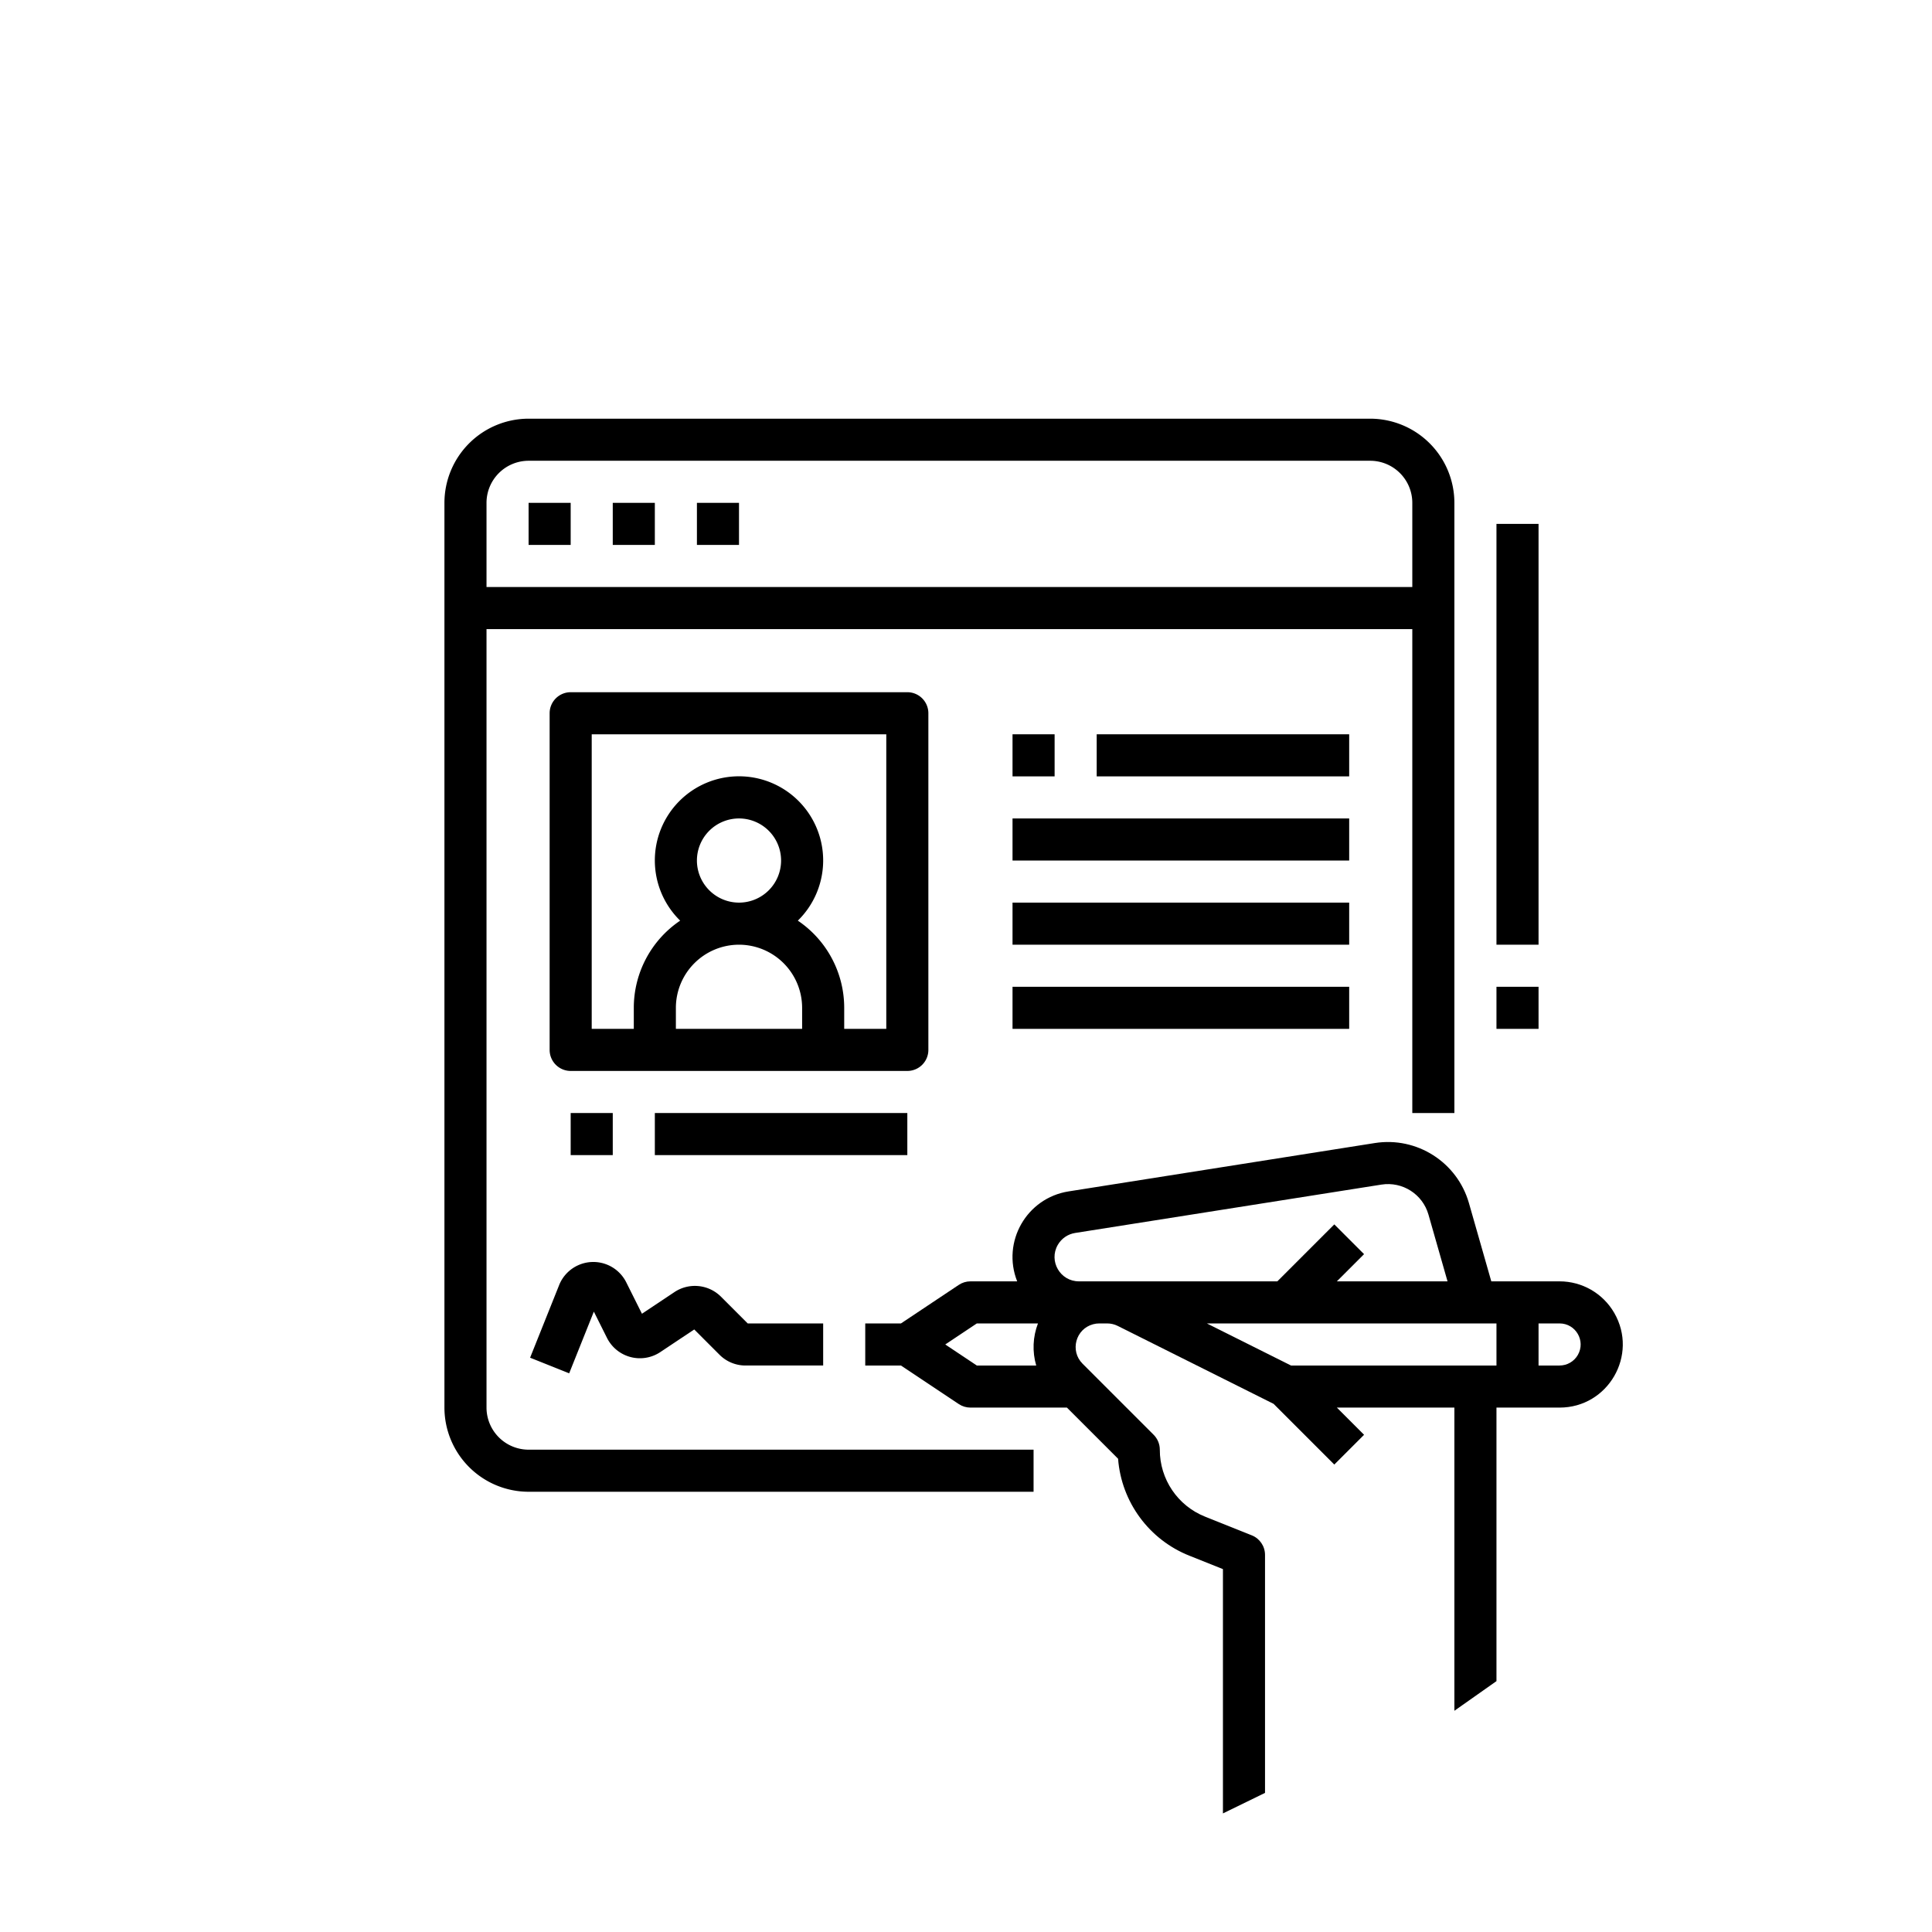 <?xml version="1.0" encoding="utf-8"?><svg id="register" version="1.1" x="0" y="0" viewBox="0 0 512 512" style="enable-background:new 0 0 512 512" xmlns="http://www.w3.org/2000/svg"><g transform="matrix(0.697, 0, 0, 0.697, 84.323, 99.803)"><path xmlns="http://www.w3.org/2000/svg" d="m64 392v-296h352v184h16v-232a32.036 32.036 0 0 0 -32-32h-320a32.036 32.036 0 0 0 -32 32v344a32.036 32.036 0 0 0 32 32h192v-16h-192a16.019 16.019 0 0 1 -16-16zm16-360h320a16.019 16.019 0 0 1 16 16v32h-352v-32a16.019 16.019 0 0 1 16-16z" data-original="#000000"/><path xmlns="http://www.w3.org/2000/svg" d="m80 48h16v16h-16z" data-original="#000000"/><path xmlns="http://www.w3.org/2000/svg" d="m112 48h16v16h-16z" data-original="#000000"/><path xmlns="http://www.w3.org/2000/svg" d="m144 48h16v16h-16z" data-original="#000000"/><path xmlns="http://www.w3.org/2000/svg" d="M 472 344 L 446.035 344 L 437.528 314.228 C 433.072 298.69 417.738 288.906 401.769 291.411 L 285.316 309.8 C 269.353 312.312 259.83 328.97 265.764 344 L 248 344 C 246.42 344 244.876 344.468 243.562 345.344 L 221.578 360 L 208 360 L 208 376 L 221.578 376 L 243.562 390.656 C 244.876 391.532 246.42 392 248 392 L 284.686 392 L 304.134 411.447 C 305.39 427.931 315.941 442.254 331.312 448.341 L 344 453.416 L 344 546.301 L 360 538.496 L 360 448 C 360 444.729 358.009 441.787 354.972 440.572 L 337.254 433.485 C 326.809 429.347 319.963 419.235 320 408 C 320 405.878 319.157 403.843 317.657 402.343 L 290.628 375.313 C 285.745 370.431 287.979 362.093 294.649 360.306 C 295.406 360.103 296.187 360 296.971 360 L 299.994 360 C 301.386 360.001 302.759 360.326 304.005 360.947 L 363.261 390.575 L 386.343 413.657 L 397.657 402.343 L 387.314 392 L 432 392 L 432 507.274 L 448 496 L 448 392 L 472 392 C 490.475 392 502.022 372 492.785 356 C 488.497 348.574 480.574 344 472 344 Z M 238.422 368 L 250.422 360 L 273.673 360 C 271.701 365.116 271.465 370.738 273.003 376 L 250.422 376 L 238.422 368 Z M 296.971 344 L 289.255 344 C 282.131 344.016 277.661 336.313 281.209 330.135 C 282.608 327.7 285.037 326.032 287.812 325.6 L 404.265 307.213 C 412.25 305.956 419.92 310.849 422.144 318.621 L 429.394 344 L 387.314 344 L 397.657 333.657 L 386.343 322.343 L 364.687 344 L 296.971 344 Z M 369.889 376 L 337.889 360 L 448 360 L 448 376 L 369.889 376 Z M 472 376 L 464 376 L 464 360 L 472 360 C 478.158 360 482.007 366.667 478.928 372 C 477.499 374.475 474.858 376 472 376 Z" data-original="#000000"/><path xmlns="http://www.w3.org/2000/svg" d="m232 256v-128a8 8 0 0 0 -8-8h-128a8 8 0 0 0 -8 8v128a8 8 0 0 0 8 8h128a8 8 0 0 0 8-8zm-72-40a24.028 24.028 0 0 1 24 24v8h-48v-8a24.028 24.028 0 0 1 24-24zm-16-32a16 16 0 1 1 16 16 16.019 16.019 0 0 1 -16-16zm72 64h-16v-8a39.994 39.994 0 0 0 -17.632-33.146 32 32 0 1 0 -44.736 0 39.994 39.994 0 0 0 -17.632 33.146v8h-16v-112h112z" data-original="#000000"/><path xmlns="http://www.w3.org/2000/svg" d="m128 280h96v16h-96z" data-original="#000000"/><path xmlns="http://www.w3.org/2000/svg" d="m96 280h16v16h-16z" data-original="#000000"/><path xmlns="http://www.w3.org/2000/svg" d="m296 136h96v16h-96z" data-original="#000000"/><path xmlns="http://www.w3.org/2000/svg" d="m264 168h128v16h-128z" data-original="#000000"/><path xmlns="http://www.w3.org/2000/svg" d="m264 200h128v16h-128z" data-original="#000000"/><path xmlns="http://www.w3.org/2000/svg" d="m264 232h128v16h-128z" data-original="#000000"/><path xmlns="http://www.w3.org/2000/svg" d="m264 136h16v16h-16z" data-original="#000000"/><path xmlns="http://www.w3.org/2000/svg" d="m448 56h16v160h-16z" data-original="#000000"/><path xmlns="http://www.w3.org/2000/svg" d="m448 232h16v16h-16z" data-original="#000000"/><path xmlns="http://www.w3.org/2000/svg" d="m91.61 345.435-11.038 27.594 14.856 5.942 9.384-23.459 4.993 9.987a14 14 0 0 0 20.288 5.387l12.887-8.592 9.605 9.605a13.907 13.907 0 0 0 9.9 4.1h29.515v-15.999h-28.687l-10.177-10.179a14.037 14.037 0 0 0 -17.666-1.749l-12.37 8.244-5.972-11.944a14 14 0 0 0 -25.521 1.063z" data-original="#000000"/></g><circle cx="257.544" cy="255.919" fill="none" r="233.937" stroke-linejoin="round" stroke-miterlimit="10" stroke-width="10px"/></svg>
